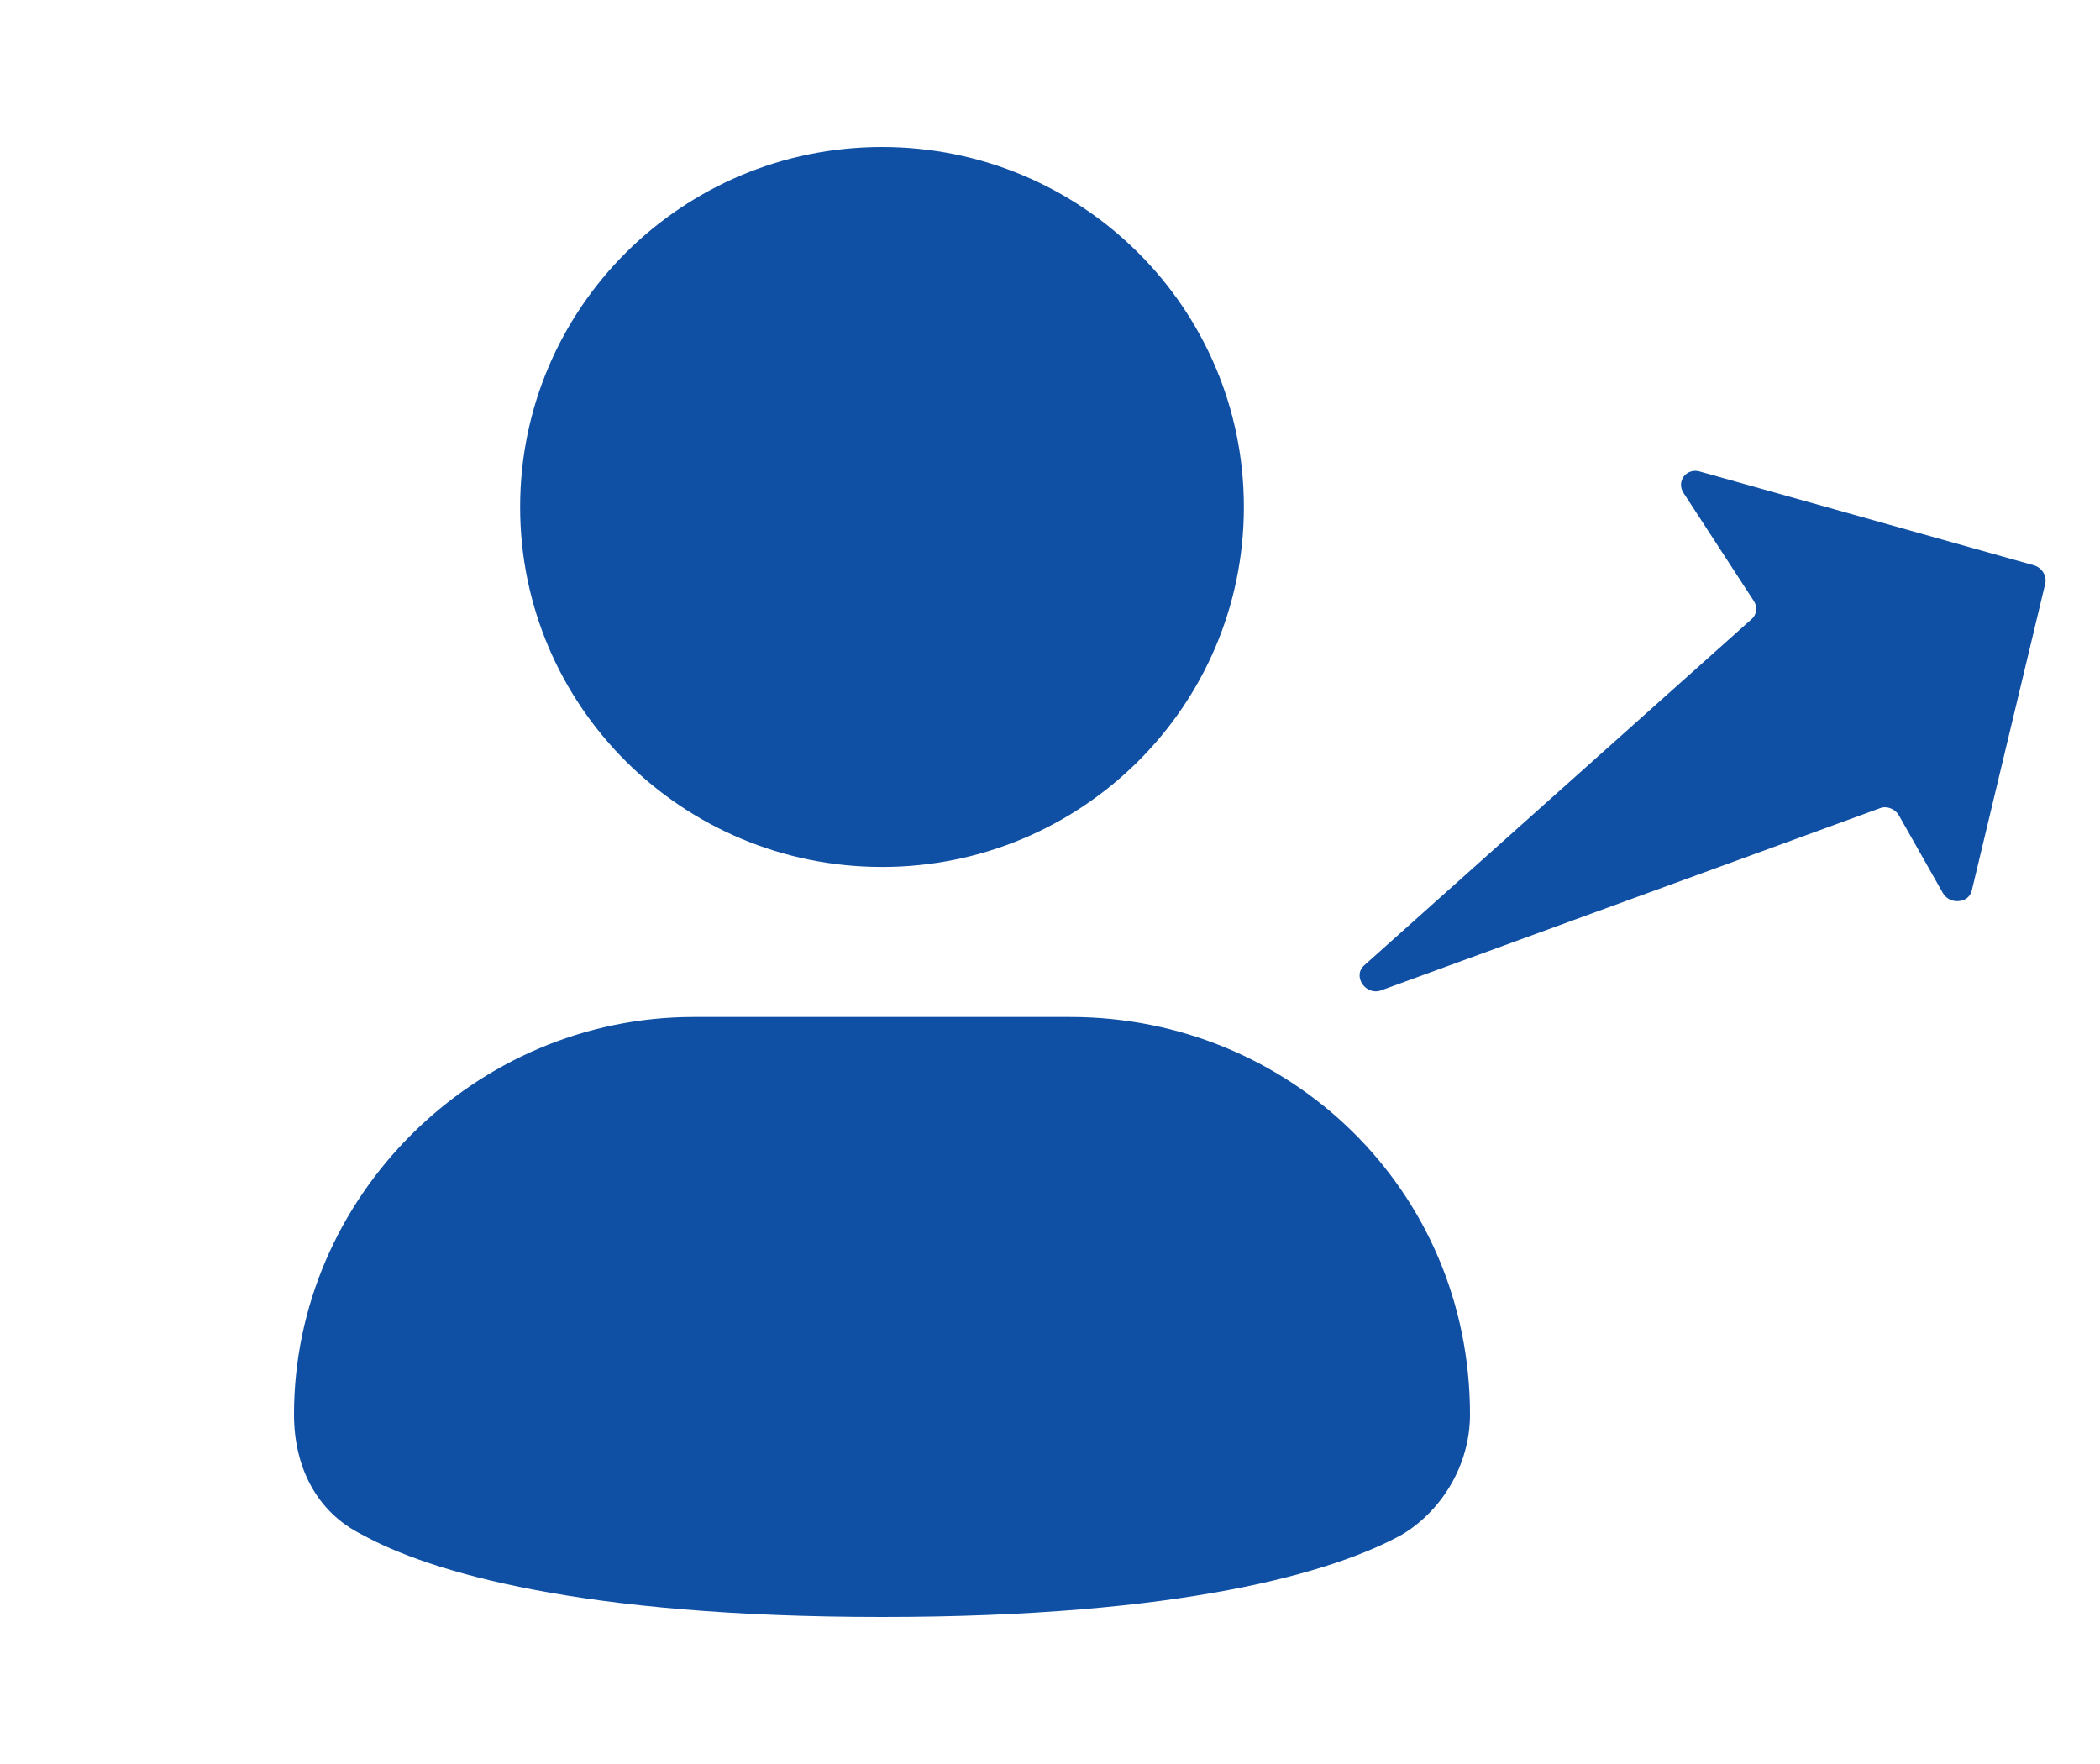 <svg width="25" height="21" viewBox="0 0 25 21" fill="none" xmlns="http://www.w3.org/2000/svg">
<path d="M10.5 10.321C12.879 10.321 14.808 8.403 14.808 6.036C14.808 3.669 12.879 1.75 10.5 1.75C8.121 1.75 6.192 3.669 6.192 6.036C6.192 8.403 8.121 10.321 10.5 10.321Z" fill="#0F50A4"/>
<path d="M12.744 12.107H8.256C5.654 12.107 3.5 14.25 3.5 16.839C3.5 17.464 3.769 18 4.308 18.268C5.115 18.714 6.91 19.25 10.5 19.25C14.09 19.25 15.885 18.714 16.692 18.268C17.141 18 17.5 17.464 17.5 16.839C17.5 14.161 15.346 12.107 12.744 12.107Z" fill="#0F50A4"/>
<path fill-rule="evenodd" clip-rule="evenodd" d="M24.348 6.948L23.474 10.6C23.456 10.676 23.395 10.719 23.327 10.726C23.255 10.737 23.172 10.706 23.128 10.629L22.607 9.709C22.569 9.642 22.494 9.604 22.421 9.611C22.409 9.613 22.396 9.616 22.385 9.62L16.442 11.79C16.258 11.857 16.097 11.62 16.241 11.492L20.853 7.37C20.883 7.344 20.902 7.308 20.906 7.268C20.911 7.228 20.901 7.187 20.877 7.152L20.042 5.868C19.953 5.731 20.075 5.568 20.235 5.613L24.211 6.729C24.308 6.756 24.37 6.855 24.348 6.948Z" fill="#0F50A4"/>
</svg>
